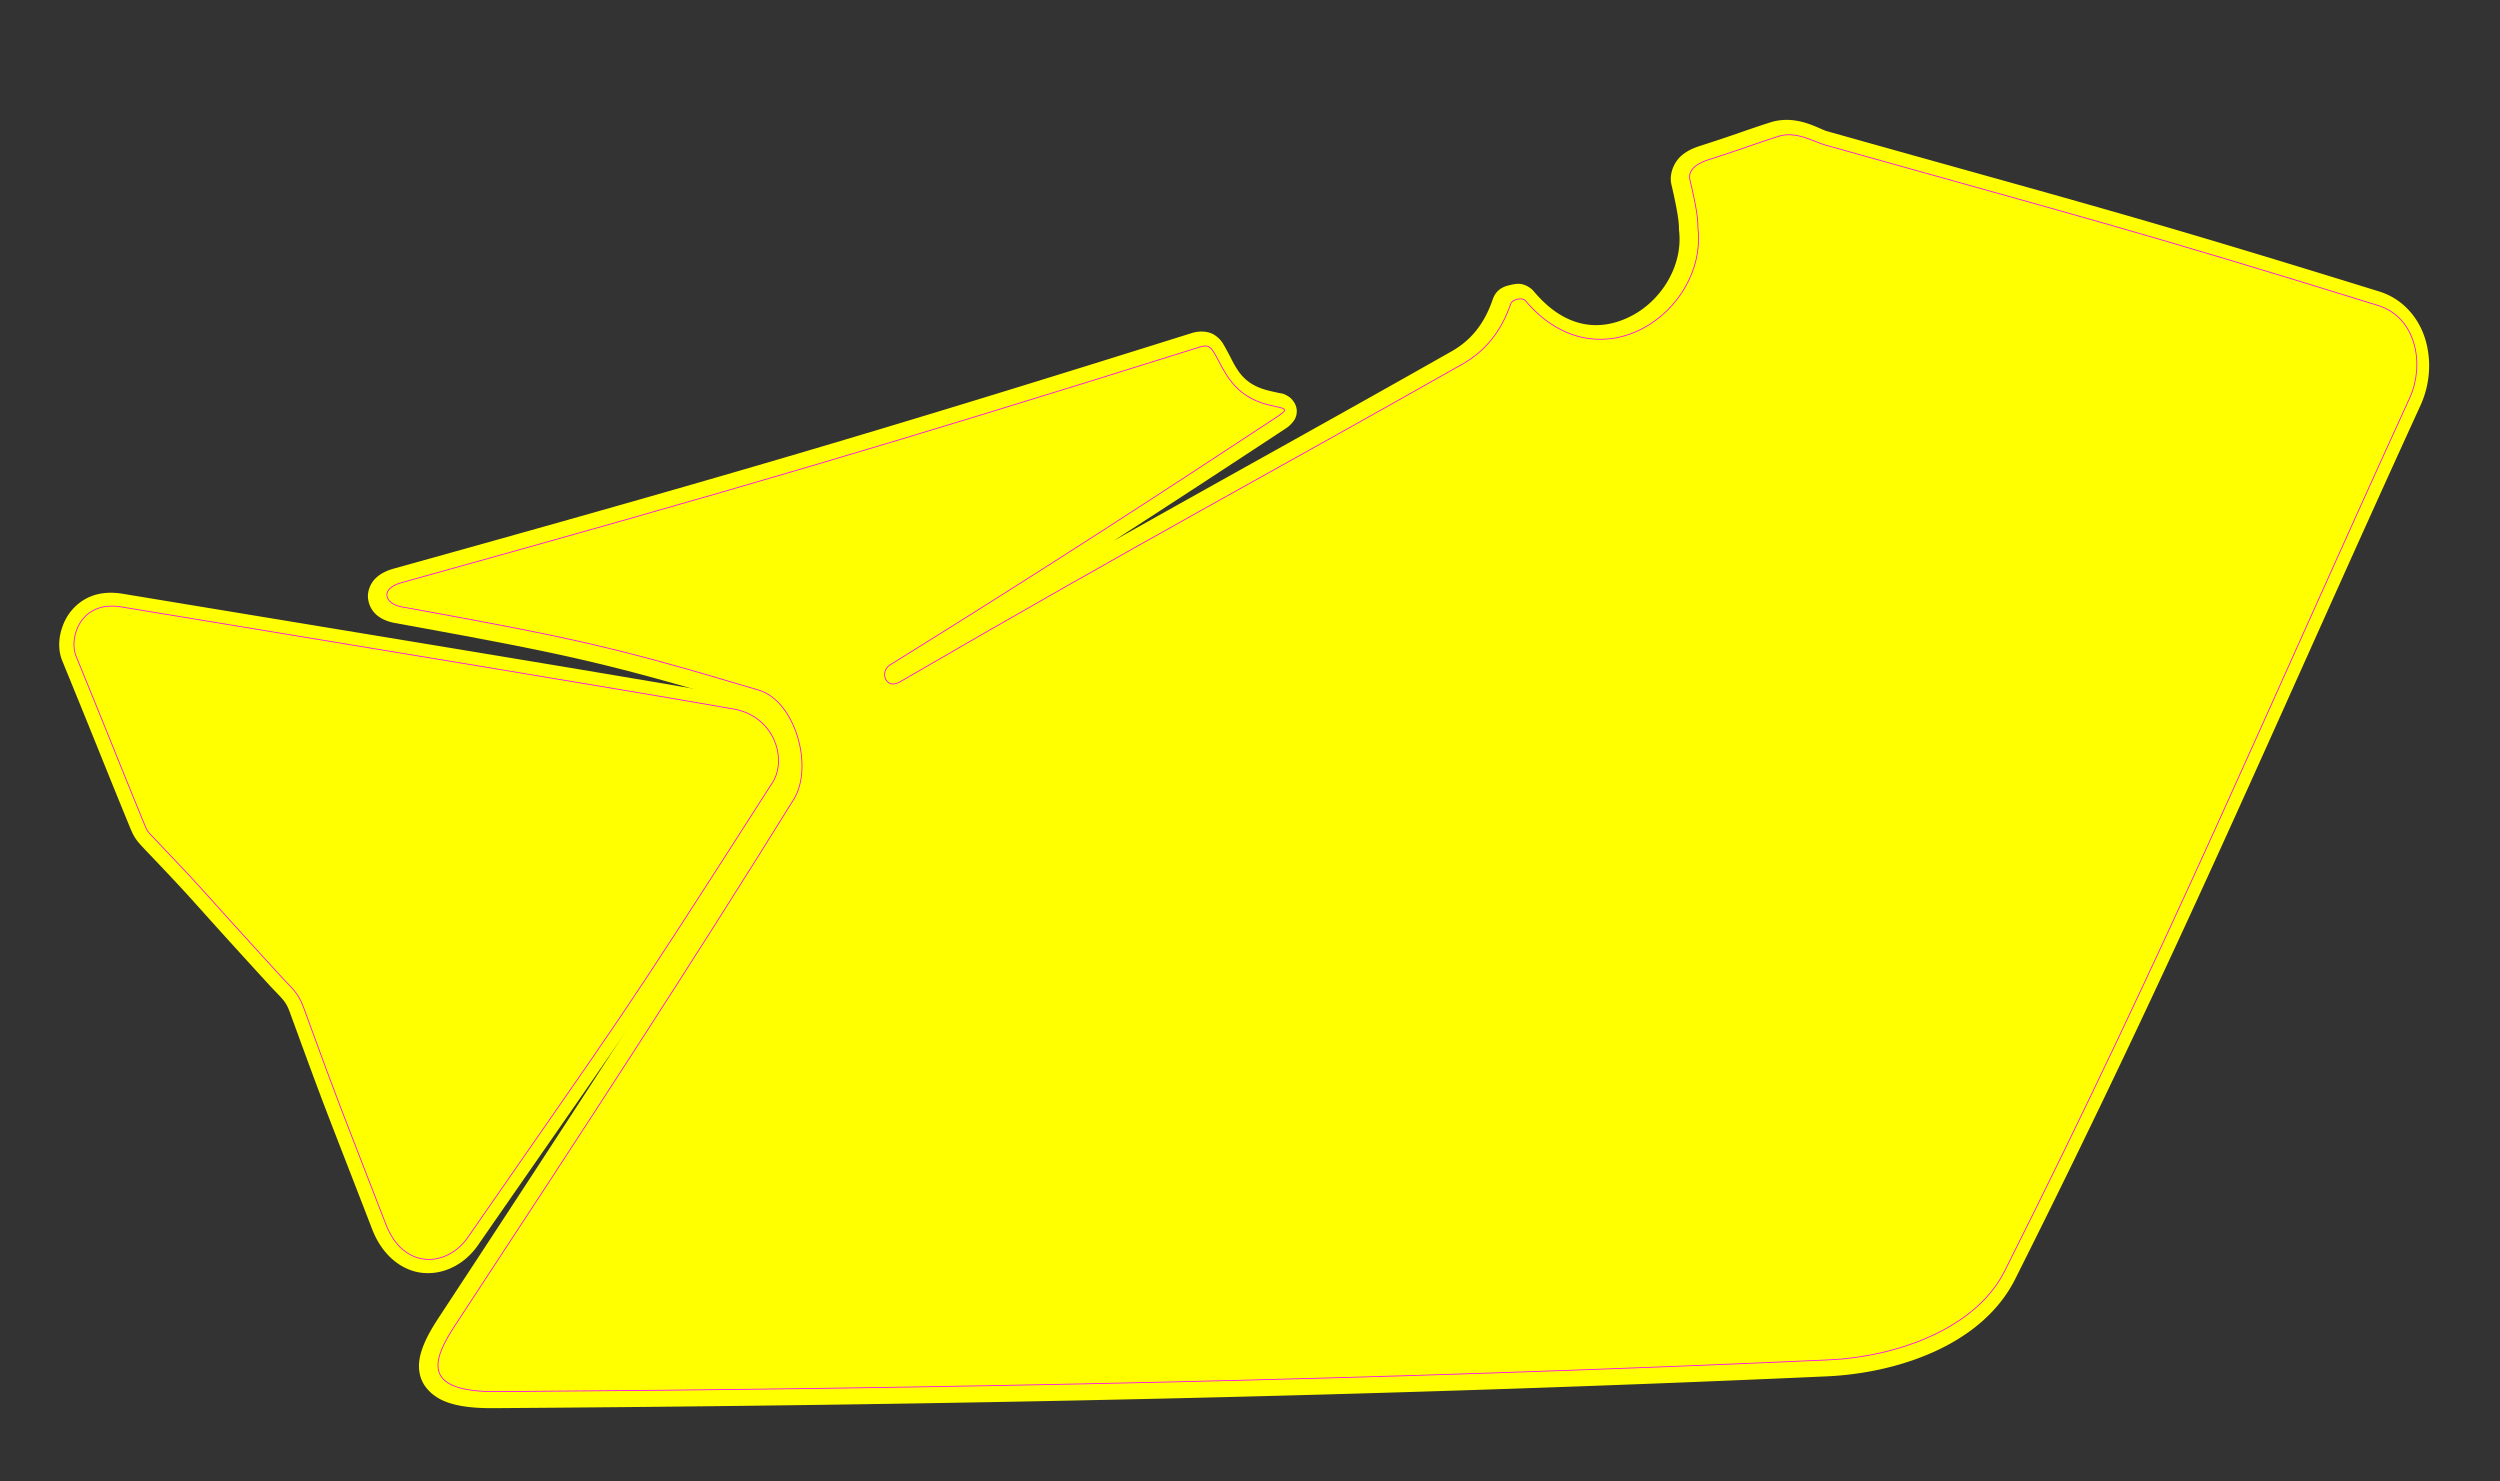 <?xml version="1.0" encoding="UTF-8" standalone="no"?>
<!-- Created with Inkscape (http://www.inkscape.org/) -->
<svg xmlns:dc="http://purl.org/dc/elements/1.1/" xmlns:cc="http://creativecommons.org/ns#" xmlns:rdf="http://www.w3.org/1999/02/22-rdf-syntax-ns#" xmlns:svg="http://www.w3.org/2000/svg" xmlns="http://www.w3.org/2000/svg" xmlns:sodipodi="http://sodipodi.sourceforge.net/DTD/sodipodi-0.dtd" xmlns:inkscape="http://www.inkscape.org/namespaces/inkscape" width="540mm" height="320mm" viewBox="0 0 540 320" version="1.1" id="svg1161" inkscape:version="0.92.3 (2405546, 2018-03-11)" sodipodi:docname="rm-side-plate-left.svg">
  <rect x="0" y="0" width="540" height="320" fill="#333333" stroke="none"/>
  <defs id="defs1155"/>
  <sodipodi:namedview id="base" pagecolor="#ffffff" bordercolor="#666666" borderopacity="1.0" inkscape:pageopacity="0.0" inkscape:pageshadow="2" inkscape:zoom="0.35" inkscape:cx="216.63943" inkscape:cy="571.5454" inkscape:document-units="mm" inkscape:current-layer="layer1" showgrid="false" inkscape:pagecheckerboard="true" gridtolerance="1" guidetolerance="1" inkscape:window-width="1215" inkscape:window-height="963" inkscape:window-x="542" inkscape:window-y="44" inkscape:window-maximized="0" units="mm" objecttolerance="1"/>
  <g inkscape:groupmode="layer" id="layer2" inkscape:label="print" transform="translate(0,23)" style="display:inline">
    <g id="g34">
      <path inkscape:connector-curvature="0" id="path102-6-3" d="m 19.602,105.83 c -2.902,1.167 -4.88,3.497 -5.868,5.895 -1.129,2.741 -1.28,5.578 -0.26,8.068 7.671,18.729 8.86,21.939 14.557,35.817 0.951,2.316 1.371,2.892 3.461,5.081 12.109,12.684 7.74,8.404 26.473,28.857 1.456,1.59 2.467,2.549 3.106,3.32 0.639,0.771 1.021,1.375 1.553,2.831 8.409,23.024 6.743,18.298 17.78,46.854 2.208,5.712 6.527,9.033 11.082,9.408 4.556,0.375 8.978,-1.99 11.745,-5.983 35.734,-51.562 31.21,-44.211 65.883,-98.353 4.404,-6.876 0.542,-18.108 -9.987,-20.246 a 2.924,2.924 0 0 0 -0.076,-0.014 c -28.42,-4.989 -83.883,-14.046 -132.596,-22.119 -2.017,-0.334 -3.886,-0.27 -5.554,0.158 -0.452,0.116 -0.885,0.259 -1.3,0.426 z" style="display:inline;opacity:1;fill:#ffff00;fill-opacity:1;stroke:none;stroke-width:0.265px;stroke-linecap:butt;stroke-linejoin:miter;stroke-opacity:1"/>
      <path inkscape:connector-curvature="0" id="path4714-3" d="m 85.145,99.793 c -1.611,0.448 -2.968,1.076 -4.068,2.17 -1.1,1.093 -1.812,2.889 -1.555,4.503 0.513,3.228 3.168,4.63 5.793,5.108 36.508,6.645 45.297,8.447 76.88,17.922 2.333,0.7 4.895,3.8 6.122,7.815 1.226,4.014 0.933,8.529 -0.464,10.781 -21.691,34.964 -45.038,70.817 -73.009,113.393 -1.276,1.942 -2.477,3.924 -3.318,6.002 -0.841,2.078 -1.415,4.383 -0.719,6.831 0.695,2.448 2.831,4.44 5.482,5.456 2.651,1.016 5.95,1.418 10.365,1.389 95.925,-0.64 191.112,-2.523 287.912,-6.868 14.934,-0.67 33.446,-6.54 40.708,-21.006 35.862,-71.436 56.405,-120.62 87.558,-188.737 1.981,-4.332 2.428,-9.387 1.104,-14.019 -1.323,-4.632 -4.721,-8.929 -10.04,-10.576 -53.762,-16.651 -64.025,-19.078 -119.289,-34.622 -1.707,-0.48 -6.582,-3.698 -12.228,-1.896 -5.345,1.706 -7.274,2.547 -15.093,5.053 -1.14,0.365 -2.632,0.893 -4.075,2.111 -1.443,1.218 -2.77,3.783 -2.179,6.287 0.763,3.234 1.652,7.432 1.623,9.464 a 3.368,3.368 0 0 0 0.022,0.442 c 0.882,7.495 -3.715,14.969 -10.143,18.367 -6.428,3.398 -14.163,3.231 -21.28,-5.285 a 3.368,3.368 0 0 0 -0.477,-0.467 c -1.813,-1.454 -3.232,-1.156 -4.542,-0.857 -1.31,0.298 -3.026,0.83 -3.821,3.159 -1.807,5.288 -4.736,8.829 -8.843,11.16 -25.477,14.453 -47.383,26.502 -73.052,40.955 13.185,-8.499 25.013,-16.255 36.511,-23.821 0.798,-0.525 1.358,-0.823 2.11,-1.708 0.376,-0.442 0.991,-1.208 0.963,-2.586 -0.028,-1.377 -1.011,-2.535 -1.618,-2.954 -1.213,-0.838 -1.712,-0.756 -2.366,-0.907 -0.654,-0.151 -1.352,-0.293 -2.159,-0.495 -6.098,-1.529 -7.018,-5.236 -9.104,-8.926 -0.552,-0.976 -0.987,-2.03 -2.433,-3.017 -1.445,-0.987 -3.521,-0.934 -4.882,-0.507 -67.827,21.282 -100.974,31.024 -172.397,50.887 z" style="display:inline;opacity:1;fill:#ffff00;fill-opacity:1;stroke:none;stroke-width:0.265px;stroke-linecap:butt;stroke-linejoin:miter;stroke-opacity:1"/>
    </g>
  </g>
  <g inkscape:label="cut" inkscape:groupmode="layer" id="layer1" transform="translate(0,23)" style="display:inline">
    <g id="g38">
      <path style="display:inline;opacity:1;fill:none;stroke:#ff00ff;stroke-width:0.176;stroke-linecap:butt;stroke-linejoin:miter;stroke-miterlimit:4;stroke-dasharray:none;stroke-opacity:1" d="m 26.198,108.091 c -8.927,-1.479 -11.325,6.829 -9.799,10.555 7.675,18.739 8.864,21.952 14.556,35.815 0.968,2.357 0.729,1.927 2.872,4.172 12.125,12.701 7.797,8.465 26.514,28.901 2.774,3.029 4.015,3.741 5.25,7.122 8.407,23.019 6.721,18.238 17.761,46.803 3.821,9.887 13.2,9.304 17.697,2.814 35.742,-51.574 31.154,-44.126 65.824,-98.264 3.12,-4.872 0.6,-14.037 -8.107,-15.805 -28.375,-4.981 -83.85,-14.04 -132.568,-22.114 z" id="path6243-6" inkscape:connector-curvature="0" sodipodi:nodetypes="ssssssssscs"/>
      <path style="display:inline;opacity:1;fill:none;stroke:#ff00ff;stroke-width:0.176;stroke-linecap:butt;stroke-linejoin:miter;stroke-miterlimit:4;stroke-dasharray:none;stroke-opacity:1" d="m 86.648,108.061 c -3.379,-0.615 -4.851,-3.838 0.13,-5.223 C 158.216,82.972 191.434,73.209 259.28,51.92 c 1.816,-0.57 2.327,0.115 3.375,1.968 1.779,3.147 3.742,8.661 11.217,10.535 3.548,0.889 4.918,0.673 2.036,2.569 -23.535,15.487 -48.246,31.655 -83.709,53.662 -2.221,1.378 -0.954,5.455 2.19,3.628 51.721,-30.06 81.675,-46.046 121.574,-68.681 4.821,-2.735 8.339,-7.059 10.368,-13 0.329,-0.962 2.332,-1.354 3.069,-0.763 15.902,19.027 39.481,2.458 37.352,-15.636 0.042,-2.858 -0.949,-7.052 -1.712,-10.286 -0.602,-2.55 2.128,-3.815 4.004,-4.417 7.874,-2.524 9.827,-3.372 15.089,-5.052 3.816,-1.218 7.598,1.172 10.292,1.929 55.28,15.548 65.47,17.954 119.204,34.597 8.37,2.592 10.134,12.839 6.87,19.977 -31.176,68.165 -51.69,117.284 -87.506,188.626 -6.344,12.637 -23.724,18.518 -37.85,19.152 -96.744,4.343 -191.888,6.225 -287.783,6.865 -16.705,0.111 -13.863,-7.016 -8.972,-14.46 27.975,-42.582 51.338,-78.459 73.056,-113.466 4.354,-7.018 0.358,-21.224 -7.553,-23.597 -31.636,-9.491 -40.724,-11.362 -77.245,-18.01 z" id="path134-3-9" inkscape:connector-curvature="0" sodipodi:nodetypes="ssssssssssccsssssssssssss"/>
    </g>
  </g>
</svg>
